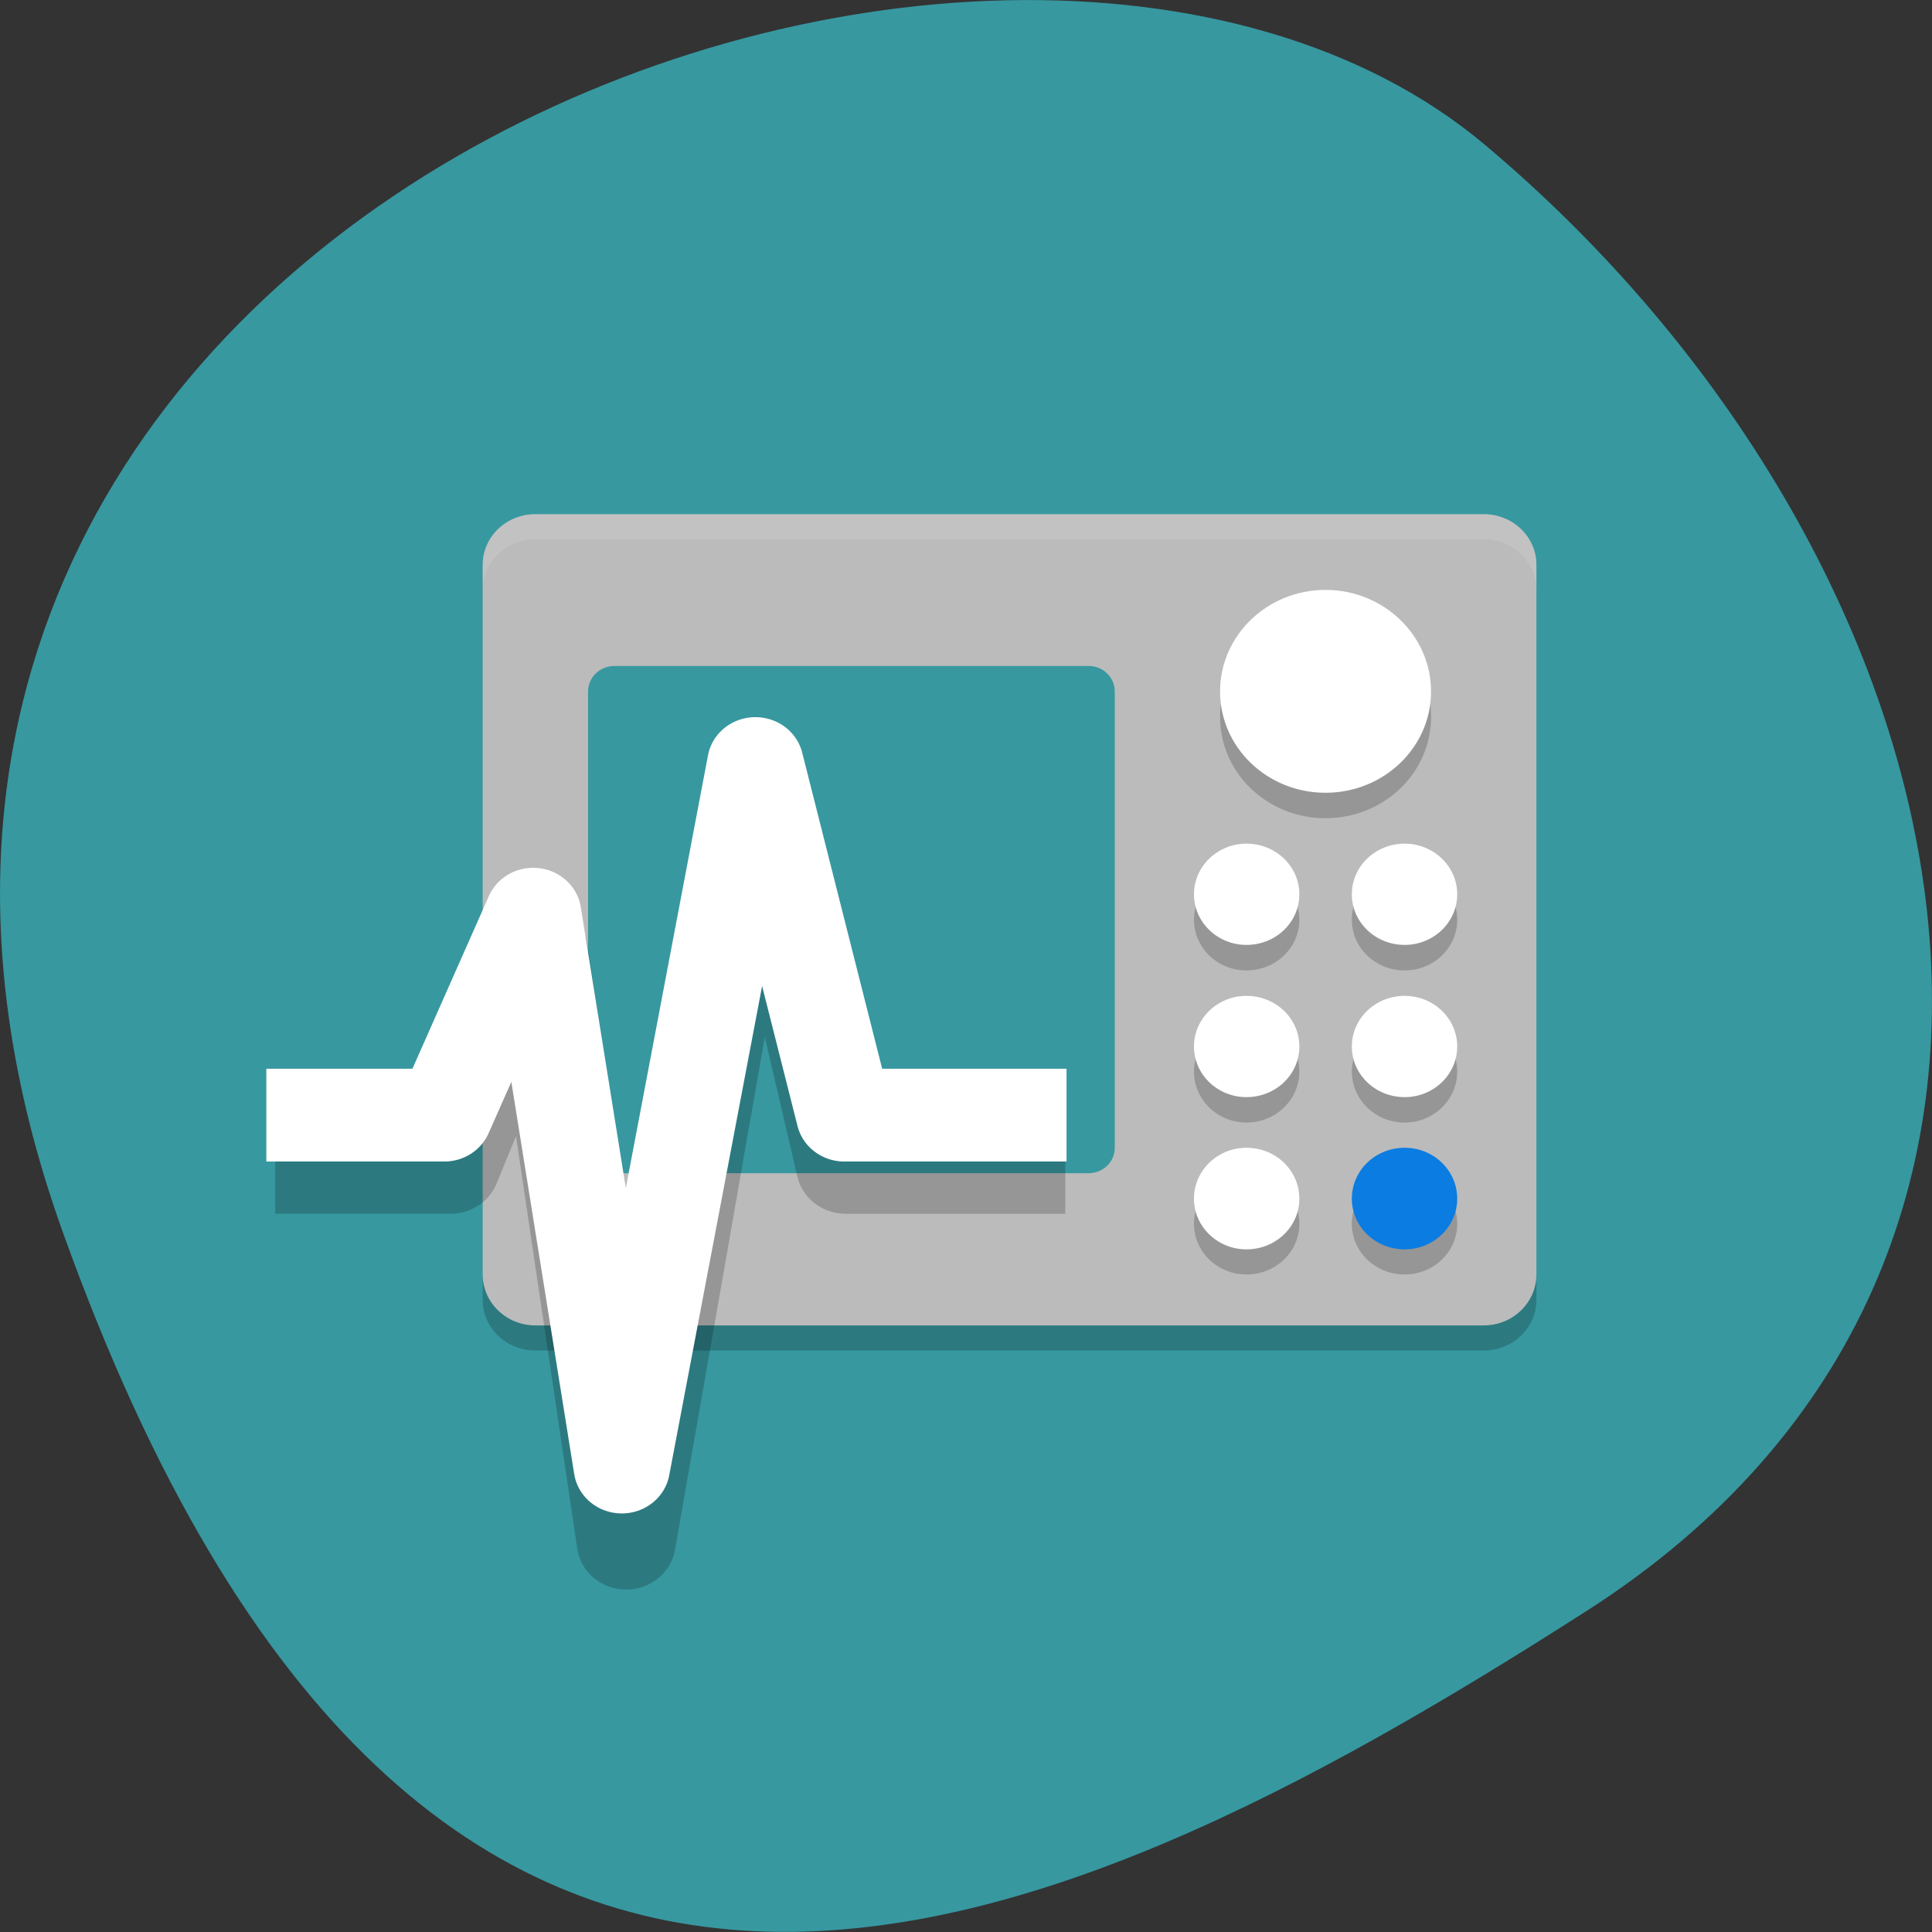 
<svg xmlns="http://www.w3.org/2000/svg" xmlns:xlink="http://www.w3.org/1999/xlink" width="24px" height="24px" viewBox="0 0 24 24" version="1.1">
<rect x="0" y="0" width="24" height="24" fill="#333333" stroke="none"/>
<g id="surface1">
<path style=" stroke:none;fill-rule:nonzero;fill:rgb(21.569%,59.608%,62.745%);fill-opacity:1;" d="M 0.777 15.297 C -3.703 2.789 12.398 -3.289 18.449 1.801 C 24.5 6.891 26.566 15.617 19.715 20.008 C 12.863 24.398 5.258 27.805 0.777 15.297 Z M 0.777 15.297 "/>
<path style=" stroke:none;fill-rule:nonzero;fill:rgb(73.333%,73.333%,73.333%);fill-opacity:1;" d="M 18.43 6.387 L 6.652 6.387 C 6.289 6.387 5.996 6.668 5.996 7.016 L 5.996 15.832 C 5.996 16.18 6.289 16.465 6.652 16.465 L 18.43 16.465 C 18.793 16.465 19.086 16.18 19.086 15.832 L 19.086 7.016 C 19.086 6.668 18.793 6.387 18.43 6.387 Z M 18.43 6.387 "/>
<path style=" stroke:none;fill-rule:nonzero;fill:rgb(100%,100%,100%);fill-opacity:0.102;" d="M 6.652 6.387 C 6.289 6.387 5.996 6.664 5.996 7.016 L 5.996 7.328 C 5.996 6.98 6.289 6.699 6.652 6.699 L 18.43 6.699 C 18.793 6.699 19.086 6.98 19.086 7.328 L 19.086 7.016 C 19.086 6.664 18.793 6.387 18.43 6.387 Z M 6.652 6.387 "/>
<path style=" stroke:none;fill-rule:nonzero;fill:rgb(0%,0%,0%);fill-opacity:0.2;" d="M 5.996 15.832 L 5.996 16.148 C 5.996 16.496 6.289 16.777 6.652 16.777 L 18.43 16.777 C 18.793 16.777 19.086 16.496 19.086 16.148 L 19.086 15.832 C 19.086 16.184 18.793 16.465 18.43 16.465 L 6.652 16.465 C 6.289 16.465 5.996 16.184 5.996 15.832 Z M 5.996 15.832 "/>
<path style=" stroke:none;fill-rule:nonzero;fill:rgb(0%,0%,0%);fill-opacity:0.2;" d="M 18.102 13.312 C 18.102 13.66 17.809 13.945 17.449 13.945 C 17.086 13.945 16.793 13.66 16.793 13.312 C 16.793 12.965 17.086 12.684 17.449 12.684 C 17.809 12.684 18.102 12.965 18.102 13.312 Z M 18.102 13.312 "/>
<path style=" stroke:none;fill-rule:nonzero;fill:rgb(0%,0%,0%);fill-opacity:0.2;" d="M 16.141 13.312 C 16.141 13.66 15.848 13.945 15.484 13.945 C 15.125 13.945 14.832 13.66 14.832 13.312 C 14.832 12.965 15.125 12.684 15.484 12.684 C 15.848 12.684 16.141 12.965 16.141 13.312 Z M 16.141 13.312 "/>
<path style=" stroke:none;fill-rule:nonzero;fill:rgb(100%,100%,100%);fill-opacity:1;" d="M 18.102 13 C 18.102 13.348 17.809 13.629 17.449 13.629 C 17.086 13.629 16.793 13.348 16.793 13 C 16.793 12.652 17.086 12.371 17.449 12.371 C 17.809 12.371 18.102 12.652 18.102 13 Z M 18.102 13 "/>
<path style=" stroke:none;fill-rule:nonzero;fill:rgb(100%,100%,100%);fill-opacity:1;" d="M 16.141 13 C 16.141 13.348 15.848 13.629 15.484 13.629 C 15.125 13.629 14.832 13.348 14.832 13 C 14.832 12.652 15.125 12.371 15.484 12.371 C 15.848 12.371 16.141 12.652 16.141 13 Z M 16.141 13 "/>
<path style=" stroke:none;fill-rule:nonzero;fill:rgb(21.569%,59.608%,62.745%);fill-opacity:1;" d="M 7.633 8.273 L 13.523 8.273 C 13.703 8.273 13.848 8.414 13.848 8.59 L 13.848 14.258 C 13.848 14.434 13.703 14.574 13.523 14.574 L 7.633 14.574 C 7.453 14.574 7.305 14.434 7.305 14.258 L 7.305 8.59 C 7.305 8.414 7.453 8.273 7.633 8.273 Z M 7.633 8.273 "/>
<path style=" stroke:none;fill-rule:nonzero;fill:rgb(0%,0%,0%);fill-opacity:0.2;" d="M 18.102 15.203 C 18.102 15.551 17.809 15.832 17.449 15.832 C 17.086 15.832 16.793 15.551 16.793 15.203 C 16.793 14.855 17.086 14.574 17.449 14.574 C 17.809 14.574 18.102 14.855 18.102 15.203 Z M 18.102 15.203 "/>
<path style=" stroke:none;fill-rule:nonzero;fill:rgb(0%,0%,0%);fill-opacity:0.2;" d="M 16.141 15.203 C 16.141 15.551 15.848 15.832 15.484 15.832 C 15.125 15.832 14.832 15.551 14.832 15.203 C 14.832 14.855 15.125 14.574 15.484 14.574 C 15.848 14.574 16.141 14.855 16.141 15.203 Z M 16.141 15.203 "/>
<path style=" stroke:none;fill-rule:nonzero;fill:rgb(4.314%,48.627%,88.235%);fill-opacity:1;" d="M 18.102 14.891 C 18.102 15.238 17.809 15.52 17.449 15.52 C 17.086 15.52 16.793 15.238 16.793 14.891 C 16.793 14.539 17.086 14.258 17.449 14.258 C 17.809 14.258 18.102 14.539 18.102 14.891 Z M 18.102 14.891 "/>
<path style=" stroke:none;fill-rule:nonzero;fill:rgb(100%,100%,100%);fill-opacity:1;" d="M 16.141 14.891 C 16.141 15.238 15.848 15.52 15.484 15.52 C 15.125 15.52 14.832 15.238 14.832 14.891 C 14.832 14.539 15.125 14.258 15.484 14.258 C 15.848 14.258 16.141 14.539 16.141 14.891 Z M 16.141 14.891 "/>
<path style=" stroke:none;fill-rule:nonzero;fill:rgb(0%,0%,0%);fill-opacity:0.2;" d="M 18.102 11.426 C 18.102 11.773 17.809 12.055 17.449 12.055 C 17.086 12.055 16.793 11.773 16.793 11.426 C 16.793 11.078 17.086 10.793 17.449 10.793 C 17.809 10.793 18.102 11.078 18.102 11.426 Z M 18.102 11.426 "/>
<path style=" stroke:none;fill-rule:nonzero;fill:rgb(0%,0%,0%);fill-opacity:0.2;" d="M 16.141 11.426 C 16.141 11.773 15.848 12.055 15.484 12.055 C 15.125 12.055 14.832 11.773 14.832 11.426 C 14.832 11.078 15.125 10.793 15.484 10.793 C 15.848 10.793 16.141 11.078 16.141 11.426 Z M 16.141 11.426 "/>
<path style=" stroke:none;fill-rule:nonzero;fill:rgb(100%,100%,100%);fill-opacity:1;" d="M 18.102 11.109 C 18.102 11.457 17.809 11.738 17.449 11.738 C 17.086 11.738 16.793 11.457 16.793 11.109 C 16.793 10.762 17.086 10.48 17.449 10.48 C 17.809 10.48 18.102 10.762 18.102 11.109 Z M 18.102 11.109 "/>
<path style=" stroke:none;fill-rule:nonzero;fill:rgb(100%,100%,100%);fill-opacity:1;" d="M 16.141 11.109 C 16.141 11.457 15.848 11.738 15.484 11.738 C 15.125 11.738 14.832 11.457 14.832 11.109 C 14.832 10.762 15.125 10.48 15.484 10.48 C 15.848 10.48 16.141 10.762 16.141 11.109 Z M 16.141 11.109 "/>
<path style="fill:none;stroke-width:3.759;stroke-linecap:butt;stroke-linejoin:round;stroke:rgb(0%,0%,0%);stroke-opacity:0.2;stroke-miterlimit:4;" d="M -3.883 33.716 L 2.779 33.716 L 6.122 25.245 L 9.453 48.537 L 14.456 18.883 L 17.787 33.716 L 26.132 33.716 " transform="matrix(0.327,0,0,0.315,4.688,3.865)"/>
<path style="fill:none;stroke-width:3.659;stroke-linecap:butt;stroke-linejoin:round;stroke:rgb(100%,100%,100%);stroke-opacity:1;stroke-miterlimit:4;" d="M -4.218 31.707 L 2.54 31.707 L 5.919 23.782 L 9.286 45.585 L 14.36 17.841 L 17.739 31.707 L 26.18 31.707 " transform="matrix(0.327,0,0,0.315,4.688,3.865)"/>
<path style=" stroke:none;fill-rule:nonzero;fill:rgb(0%,0%,0%);fill-opacity:0.2;" d="M 17.777 8.906 C 17.777 9.602 17.191 10.164 16.465 10.164 C 15.742 10.164 15.156 9.602 15.156 8.906 C 15.156 8.207 15.742 7.645 16.465 7.645 C 17.191 7.645 17.777 8.207 17.777 8.906 Z M 17.777 8.906 "/>
<path style=" stroke:none;fill-rule:nonzero;fill:rgb(100%,100%,100%);fill-opacity:1;" d="M 17.777 8.59 C 17.777 9.285 17.191 9.848 16.465 9.848 C 15.742 9.848 15.156 9.285 15.156 8.59 C 15.156 7.895 15.742 7.328 16.465 7.328 C 17.191 7.328 17.777 7.895 17.777 8.59 Z M 17.777 8.59 "/>
</g>
</svg>
